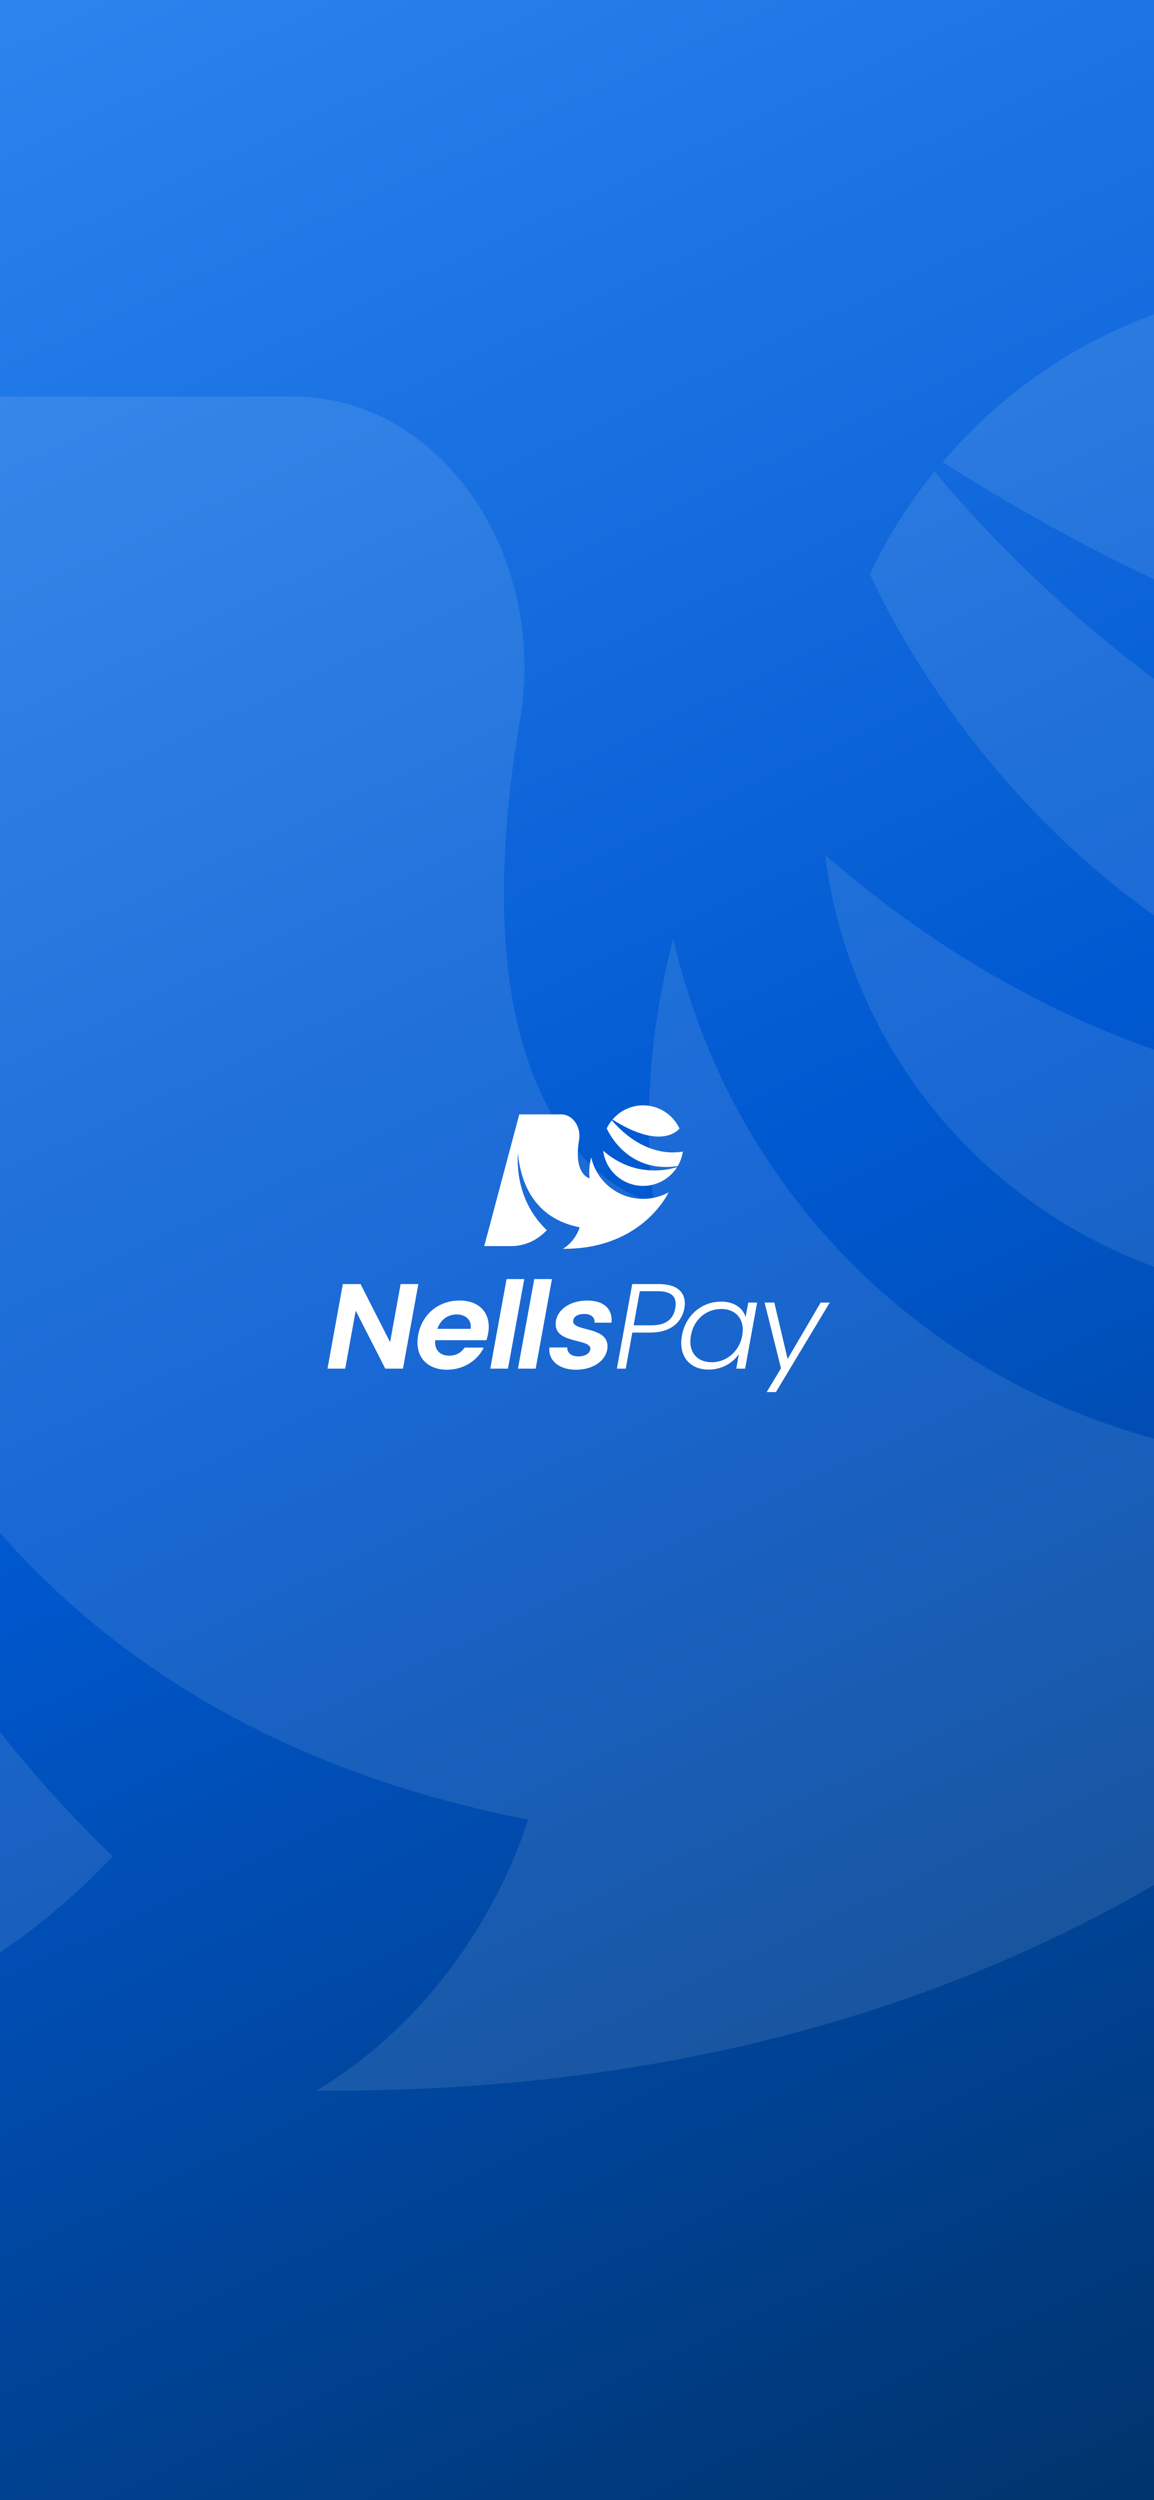 <svg width="375" height="812" viewBox="0 0 375 812" fill="none" xmlns="http://www.w3.org/2000/svg">
<rect x="0" y="0" width="375" height="812" fill="#808080" stroke="none"/>
<rect width="375" height="812" fill="url(#paint0_linear_1_58)"/>
<g opacity="0.1" clip-path="url(#clip0_1_58)">
<path d="M581.281 186.929C546.289 112.176 460 73.779 379.676 100.473C349.994 110.334 325.142 127.931 306.254 150.091C495.532 269.701 568.273 202.259 581.281 186.929Z" fill="white"/>
<path d="M303.669 153.123C295.347 163.381 288.303 174.574 282.679 186.447C293.33 209.967 373.967 370.524 573.868 340.43C584.604 322.294 591.819 302.175 595 281.149C442.873 306 332.328 187.75 303.669 153.123Z" fill="white"/>
<path d="M268.108 277.663C269.443 288.063 271.744 298.491 275.209 308.806C304.01 395.12 397.513 441.791 484.029 413.029C521.72 400.504 551.856 375.709 571.511 344.595C522.515 359.671 391.491 384.834 268.108 277.663Z" fill="white"/>
<path d="M536.064 448.252C524.986 454.231 513.256 459.417 500.872 463.526C386.407 501.554 262.712 439.808 224.595 325.638C222.294 318.724 220.362 311.781 218.772 304.839C206.019 353.295 212.438 389.85 212.438 389.85C220.107 393.08 143.475 383.445 168.953 234.053C178.241 179.589 142.765 128.781 95.161 128.781H-76.479L-220 668.005H-109.767C-53.359 668.005 -2.233 644.145 36.623 602.858C-70.741 499.74 -86.59 372.309 -82.188 286.986C-70.685 405.832 -17.23 554.176 171.537 590.957C171.537 590.957 156.285 646.979 102.773 679C430.006 681.408 536.319 448.195 536.319 448.195C536.206 448.195 536.149 448.224 536.064 448.252Z" fill="white"/>
</g>
<g clip-path="url(#clip1_1_58)">
<path d="M220.81 366.53C218.04 360.6 211.21 357.55 204.85 359.67C202.5 360.45 200.53 361.85 199.04 363.61C214.02 373.1 219.78 367.75 220.81 366.53Z" fill="white"/>
<path d="M198.83 363.85C198.17 364.66 197.61 365.55 197.17 366.5C198.01 368.37 204.4 381.11 220.23 378.72C221.08 377.28 221.65 375.68 221.9 374.02C209.85 375.98 201.1 366.6 198.83 363.85Z" fill="white"/>
<path d="M196.01 373.74C196.12 374.57 196.3 375.39 196.57 376.21C198.85 383.06 206.25 386.76 213.1 384.48C216.09 383.49 218.47 381.52 220.03 379.05C216.15 380.24 205.78 382.24 196.01 373.74Z" fill="white"/>
<path d="M217.23 387.27C216.35 387.75 215.42 388.16 214.44 388.48C205.38 391.5 195.58 386.6 192.57 377.54C192.39 376.99 192.24 376.44 192.11 375.89C191.1 379.74 191.61 382.64 191.61 382.64C192.22 382.9 186.15 382.13 188.17 370.28C188.91 365.96 186.1 361.93 182.33 361.93H168.74L157.36 404.71H166.09C170.56 404.71 174.6 402.82 177.68 399.54C169.18 391.36 167.92 381.24 168.27 374.47C169.19 383.91 173.42 395.68 188.36 398.6C188.36 398.6 187.15 403.05 182.92 405.59C208.83 405.78 217.25 387.27 217.25 387.27C217.24 387.27 217.23 387.27 217.23 387.27Z" fill="white"/>
<path d="M135.94 417.04L130.95 444.51H125.2L115.59 425.68L112.17 444.51H106.42L111.41 417.04H117.16L126.76 435.91L130.19 417.04H135.94Z" fill="white"/>
<path d="M145.26 444.86C138.64 444.86 134.64 440.46 135.88 433.62C137.13 426.74 142.61 422.38 149.35 422.38C155.93 422.38 159.79 426.66 158.61 433.15C158.48 433.86 158.31 434.57 158.06 435.27H141.41C141.11 438.49 143.08 440.3 145.96 440.3C148.43 440.3 150 439.12 151 437.67H157.21C155.25 441.68 150.89 444.86 145.26 444.86ZM142.13 431.58H152.94C153.38 428.71 151.32 426.9 148.37 426.9C145.61 426.9 143.12 428.59 142.13 431.58Z" fill="white"/>
<path d="M164.61 415.42H170.36L165.07 444.51H159.32L164.61 415.42Z" fill="white"/>
<path d="M173.61 415.42H179.36L174.07 444.51H168.32L173.61 415.42Z" fill="white"/>
<path d="M187.18 444.86C181.47 444.86 178.06 441.68 178.55 437.63H184.34C184.25 439.28 185.62 440.54 187.92 440.54C190.18 440.54 191.59 439.56 191.82 438.3C192.53 434.41 179.22 436.89 180.67 428.91C181.33 425.29 185.22 422.39 190.85 422.39C196.36 422.39 199.16 425.26 198.71 429.58H193.2C193.34 427.89 192.15 426.75 189.89 426.75C187.75 426.75 186.49 427.58 186.27 428.83C185.55 432.8 198.61 430.32 197.33 438.3C196.65 442.03 192.72 444.86 187.18 444.86Z" fill="white"/>
<path d="M211.26 432.8H205.47L203.34 444.51H200.46L205.45 417.04H214.12C220.78 417.04 223.2 420.42 222.38 424.94C221.58 429.38 218 432.8 211.26 432.8ZM211.69 430.44C216.54 430.44 218.82 428.32 219.43 424.94C220.07 421.4 218.55 419.36 213.7 419.36H207.91L205.9 430.44H211.69Z" fill="white"/>
<path d="M234.33 422.74C238.85 422.74 241.51 425.06 242.29 427.77L243.15 423.05H246.03L242.13 444.51H239.25L240.11 439.75C238.3 442.5 234.75 444.82 230.27 444.82C224.15 444.82 220.38 440.46 221.6 433.74C222.83 427.02 228.17 422.74 234.33 422.74ZM234.43 425.13C229.71 425.13 225.52 428.27 224.52 433.74C223.53 439.16 226.56 442.43 231.28 442.43C235.88 442.43 240.22 439.13 241.19 433.78C242.17 428.43 239.03 425.13 234.43 425.13Z" fill="white"/>
<path d="M266.67 423.05H269.63L252.14 452.12H249.14L253.79 444.39L248.46 423.05H251.62L255.94 441.37L266.67 423.05Z" fill="white"/>
</g>
<defs>
<linearGradient id="paint0_linear_1_58" x1="-61" y1="-243" x2="426.074" y2="794.35" gradientUnits="userSpaceOnUse">
<stop stop-color="#449CFF"/>
<stop offset="0.61" stop-color="#0058D0"/>
<stop offset="1" stop-color="#00336A"/>
</linearGradient>
<clipPath id="clip0_1_58">
<rect width="375" height="587" fill="white" transform="translate(0 92)"/>
</clipPath>
<clipPath id="clip1_1_58">
<rect width="163.21" height="93.12" fill="white" transform="translate(106.42 359)"/>
</clipPath>
</defs>
</svg>
